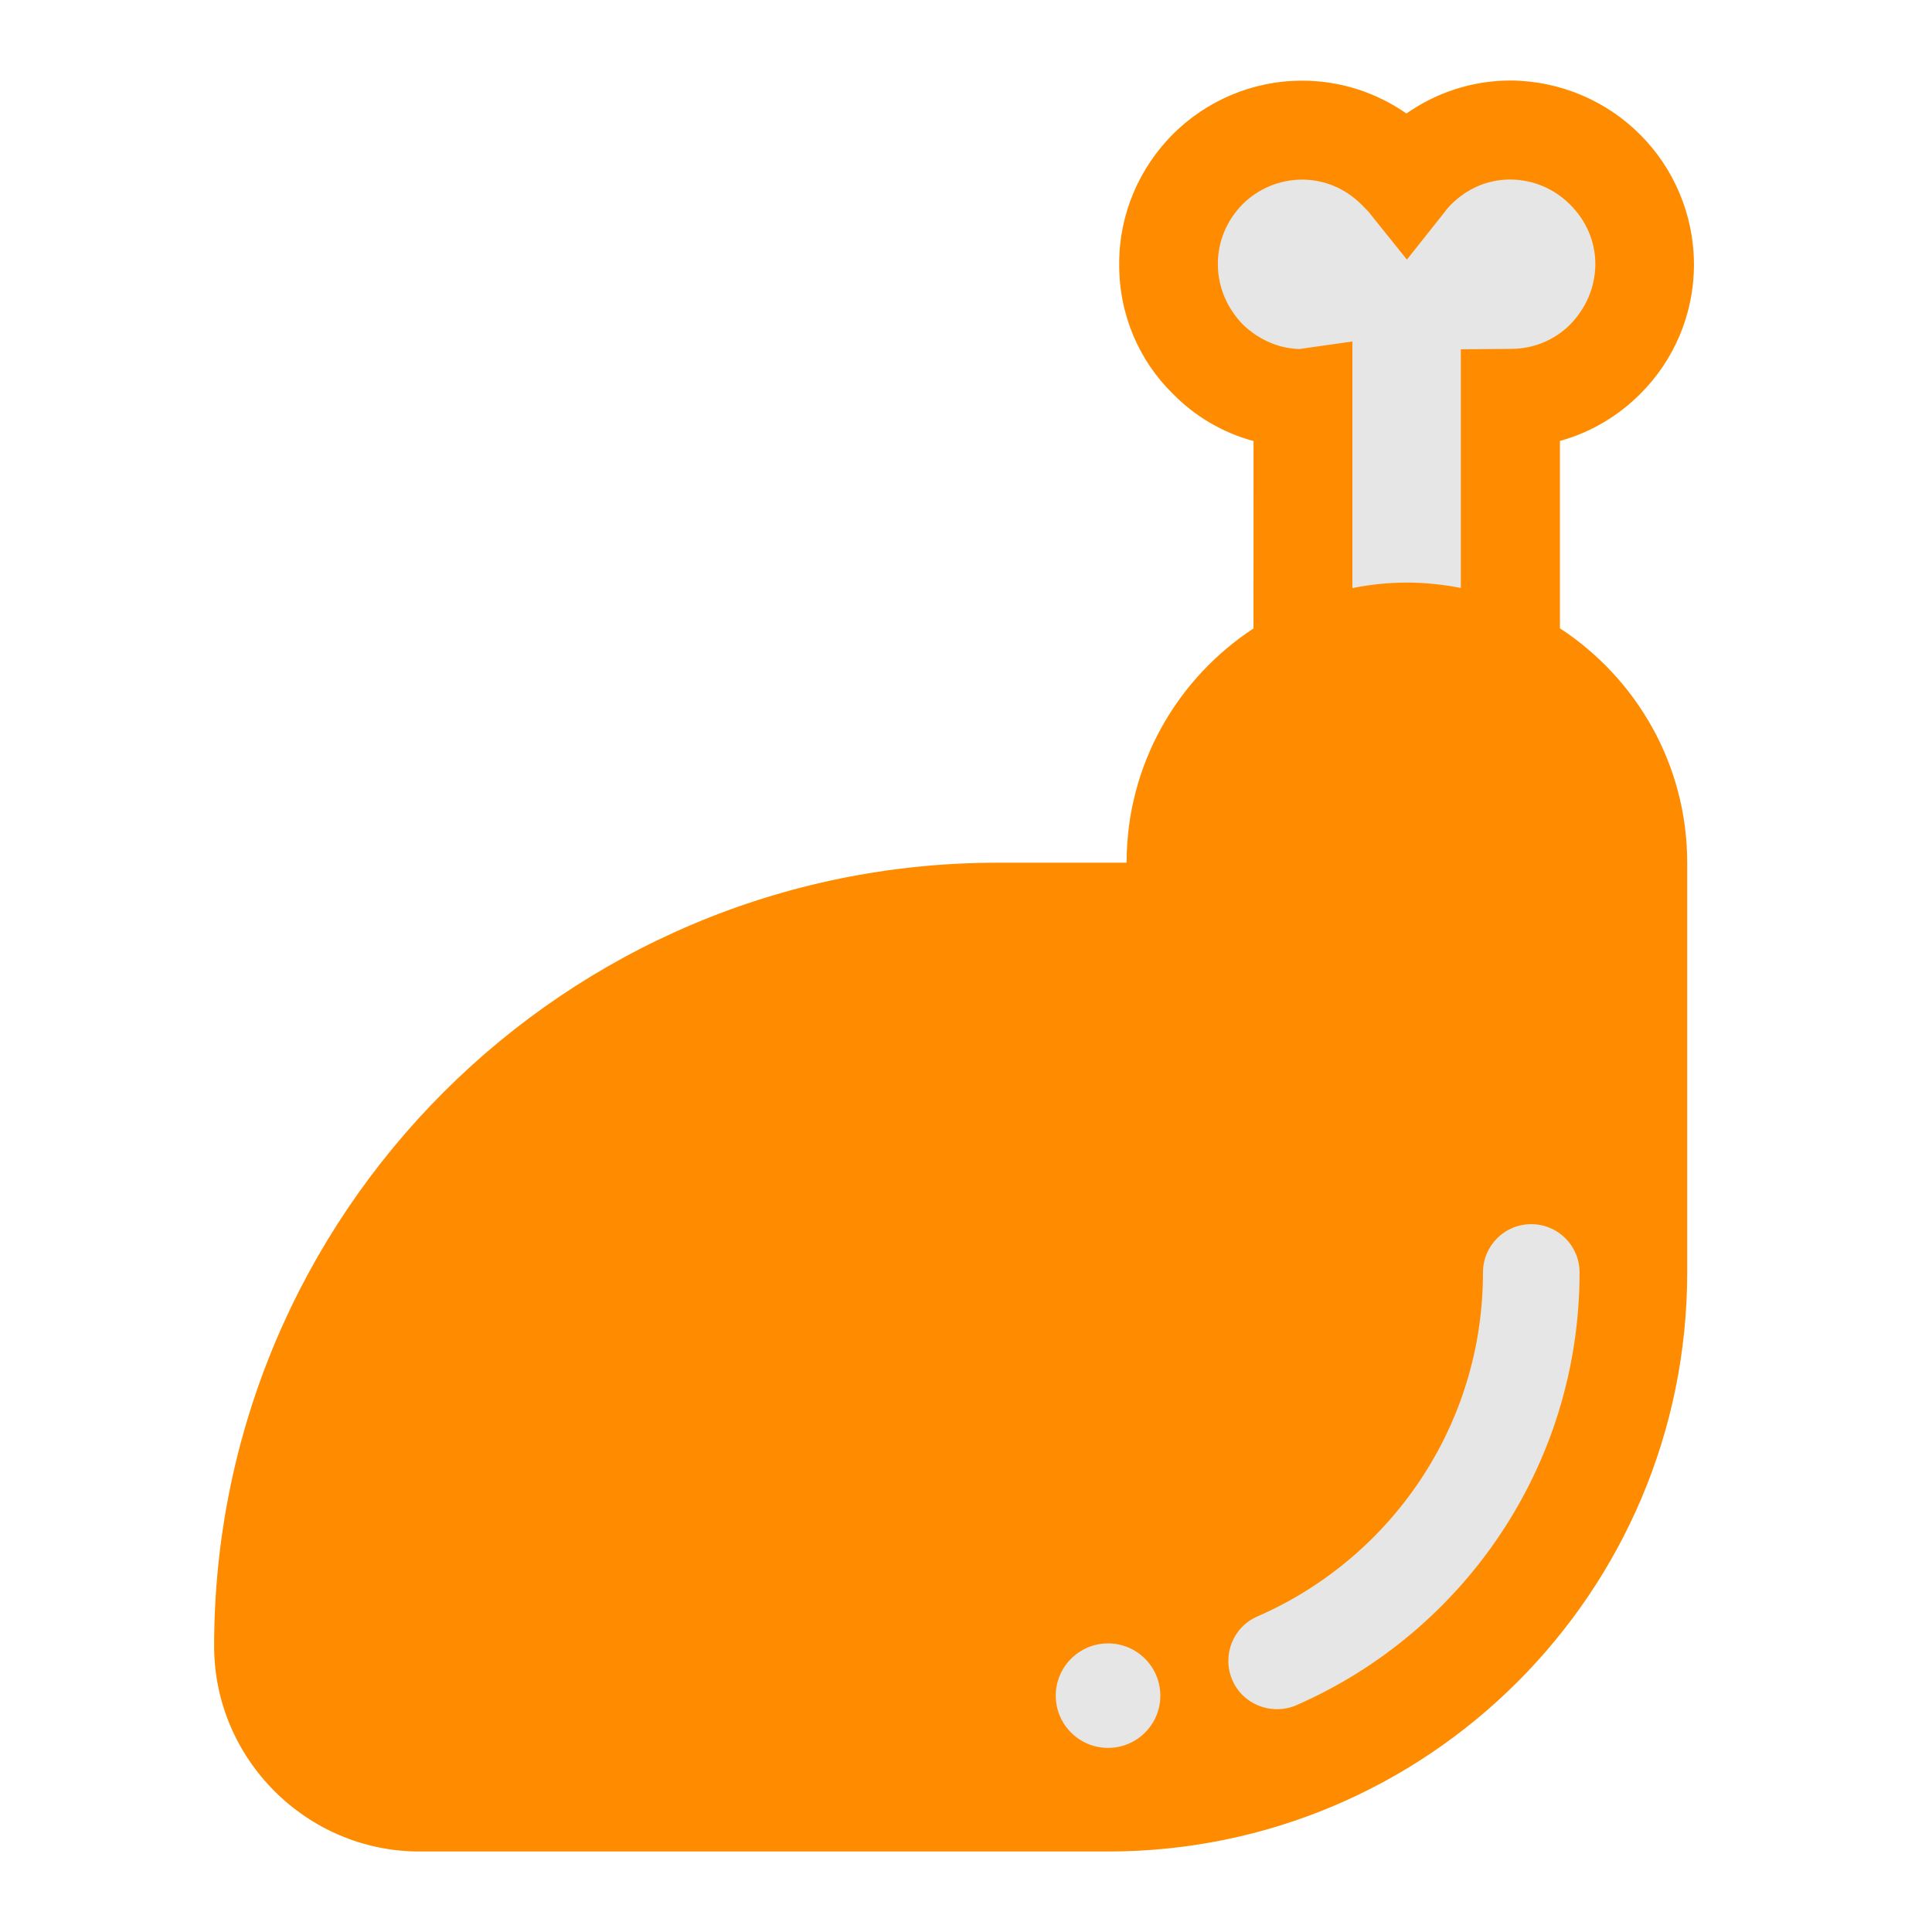 <svg viewBox="0 0 24 24" xmlns="http://www.w3.org/2000/svg">
  <path d="M19.378, 7.805l-0, -2.328c0.382, -0.104 0.726, -0.311 0.997, -0.583c0.413, -0.41 0.668, -0.982 0.668, -1.611c-0.002, -0.629 -0.259, -1.203 -0.67, -1.612c-0.409, -0.411 -0.985, -0.667 -1.608, -0.671c-0.486, 0.001 -0.928, 0.154 -1.294, 0.41c-0.365, -0.254 -0.808, -0.407 -1.291, -0.408c-0.629, -0.001 -1.201, 0.256 -1.612, 0.667c-0.41, 0.413 -0.668, 0.986 -0.665, 1.612c-0.003, 0.63 0.25, 1.203 0.666, 1.61c0.273, 0.279 0.617, 0.484 1.003, 0.588l-0.001, 2.328c-0.948, 0.623 -1.576, 1.692 -1.576, 2.91l-1.603, 0c-5.374, 0 -9.732, 4.357 -9.732, 9.732c-0, 1.402 1.149, 2.551 2.551, 2.551l8.554, 0c3.973, 0 7.194, -3.222 7.194, -7.194l-0, -5.089c-0, -1.22 -0.631, -2.29 -1.581, -2.912" style="fill: rgb(255, 140, 0);"/>
  <path d="M14.414, 21.065c0, 0.357 -0.291, 0.648 -0.649, 0.648c-0.359, 0 -0.65, -0.291 -0.65, -0.649c0, -0.358 0.291, -0.649 0.65, -0.649c0.358, -0 0.649, 0.291 0.649, 0.649Zm0.895, -0.193c-0.132, -0.305 0.006, -0.66 0.311, -0.792c1.65, -0.719 2.802, -2.36 2.802, -4.272c-0, -0.333 0.268, -0.601 0.6, -0.601c0.331, 0 0.6, 0.268 0.6, 0.601c-0.001, 2.403 -1.448, 4.471 -3.521, 5.376c-0.077, 0.033 -0.158, 0.048 -0.238, 0.048c-0.234, 0 -0.456, -0.134 -0.554, -0.36Zm2.838, -13.568l0, -2.965l0.615, -0.005c0.293, 0.001 0.553, -0.112 0.745, -0.305c0.189, -0.195 0.308, -0.451 0.311, -0.746c-0, -0.291 -0.12, -0.549 -0.314, -0.742c-0.192, -0.192 -0.451, -0.308 -0.739, -0.311c-0.291, -0.001 -0.543, 0.116 -0.738, 0.309c-0.027, 0.029 -0.055, 0.057 -0.072, 0.084l-0.478, 0.602l-0.479, -0.597c-0.024, -0.022 -0.05, -0.053 -0.085, -0.087c-0.194, -0.193 -0.448, -0.308 -0.735, -0.31c-0.29, 0.001 -0.55, 0.116 -0.742, 0.306c-0.191, 0.195 -0.309, 0.455 -0.307, 0.746c-0, 0.291 0.12, 0.55 0.308, 0.746c0.187, 0.18 0.429, 0.298 0.703, 0.307l0.66, -0.094l-0, 3.063c0.22, -0.043 0.445, -0.068 0.677, -0.068c0.23, -0 0.454, 0.025 0.671, 0.067Z" style="fill: rgb(230, 230, 230);"/>
</svg>
